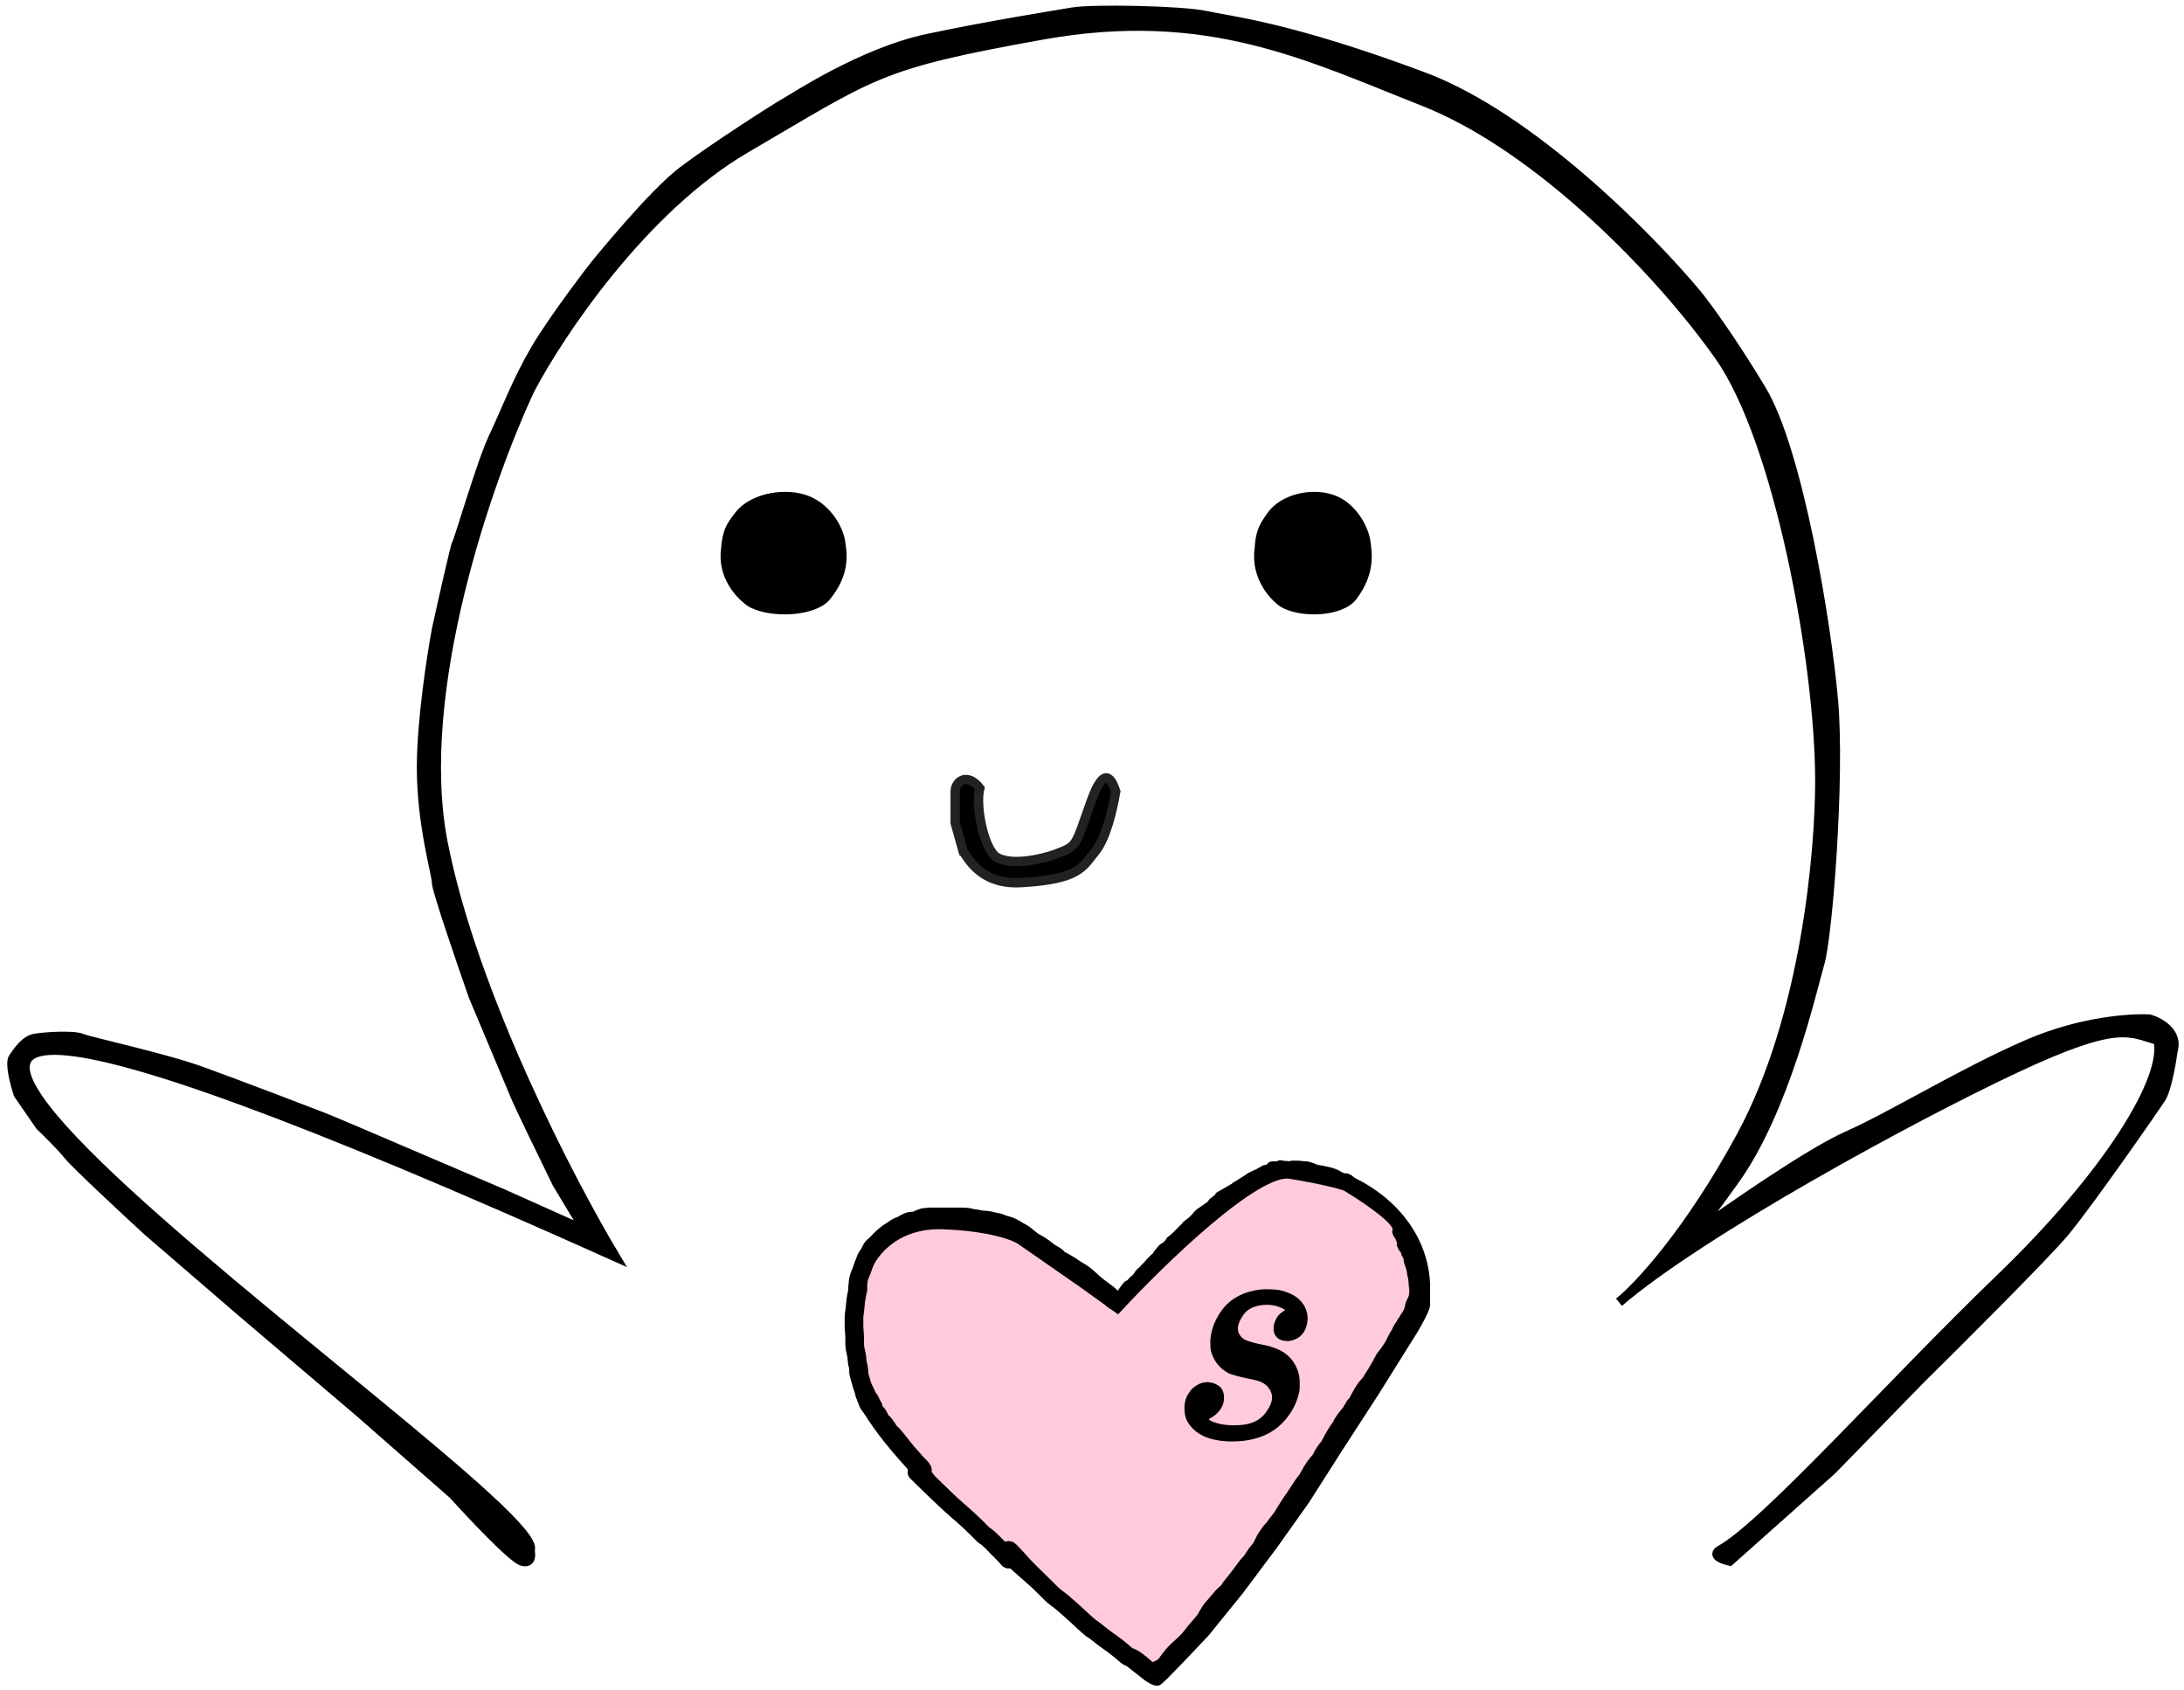 <svg width="234" height="181" viewBox="0 0 234 181" fill="none" xmlns="http://www.w3.org/2000/svg">
<g clip-path="url(#clip0_102_38)">
<path d="M122.812 179.467C113.748 172.444 94.93 156.607 92.174 149.447C89.757 140.808 89.854 125.245 109.578 132.106L119.73 139.378C123.719 134.592 133 125.021 138.222 125.021C144.749 125.021 152.363 129.868 152.725 137.513V139.751C152.725 140.31 151.335 142.672 150.549 143.853L147.287 149.074L143.298 155.227L139.853 160.635L136.409 165.483L132.783 170.33L129.157 174.806C127.586 176.484 124.371 179.878 124.082 180.027C123.867 180.209 123.146 179.729 122.812 179.467Z" fill="#FFBAD3" fill-opacity="0.76"/>
<path d="M123.719 179.467C123.636 179.362 123.481 179.238 123.356 179.095L114.292 171.636L105.952 164.364C103.837 162.375 99.607 158.36 99.607 158.211C99.607 158.024 95.256 153.735 94.349 151.871C93.444 150.006 92.288 149.634 91.812 144.226C91.431 139.9 92.378 136.829 92.9 135.836C93.504 134.2 95.981 130.98 101.058 131.174C106.133 131.368 108.732 132.374 109.397 132.852L116.104 137.513L119.73 140.124C124.383 135.089 134.596 125.17 138.222 125.766C141.848 126.363 143.722 126.886 144.205 127.071C145.352 127.755 147.939 129.422 149.099 130.615C150.55 132.106 152.725 137.887 151.819 140.124C150.912 142.361 133.094 171.45 123.719 179.467ZM123.719 179.467C123.538 179.654 123.791 180.176 124.082 180.027M124.082 180.027C124.371 179.878 127.586 176.484 129.157 174.806L132.783 170.33L136.409 165.483L139.853 160.635L143.298 155.227L147.287 149.074L150.55 143.853C151.335 142.672 152.725 140.31 152.725 139.751V137.513C152.363 129.868 144.749 125.021 138.222 125.021C133 125.021 123.719 134.592 119.73 139.378L109.578 132.106C89.854 125.245 89.757 140.808 92.174 149.447C94.93 156.607 113.748 172.444 122.812 179.467C123.146 179.729 123.867 180.209 124.082 180.027Z" stroke="black"/>
<path d="M77.765 58.741C77.895 56.908 78.336 56.295 79.197 55.184C80.507 53.495 83.671 52.716 86.105 53.467C88.538 54.217 89.848 56.657 90.052 58C90.252 59.312 90.596 61.341 88.538 63.879C87.217 65.507 82.736 65.756 80.507 64.569C79.551 63.951 77.926 62.353 77.723 60.055C77.687 59.639 77.696 59.201 77.765 58.741Z" fill="black"/>
<path d="M77.723 60.125C77.723 57.151 78.149 56.536 79.197 55.184C80.507 53.495 83.671 52.716 86.105 53.467C88.538 54.217 89.848 56.657 90.052 58C90.252 59.312 90.596 61.341 88.538 63.879C87.217 65.507 82.736 65.756 80.507 64.569C79.378 63.839 77.316 61.742 77.765 58.739" stroke="black"/>
<path d="M65.925 134.613C-72.451 72.443 59.831 160.455 56.783 166.072C56.912 166.577 56.919 167.512 55.915 167.212C54.911 166.913 50.597 162.344 48.566 160.096L38.528 151.295L25.981 140.622L15.764 131.82C13.255 129.511 8.057 124.667 7.34 123.769C6.623 122.869 5.01 121.272 4.293 120.585L1.962 117.214C1.604 116.153 0.995 113.881 1.425 113.282C1.962 112.533 2.679 111.409 3.755 111.222C4.83 111.035 7.877 110.848 8.774 111.222C9.67 111.597 17.557 113.282 21.679 114.78C25.802 116.278 33.151 119.087 34.585 119.648C35.732 120.098 40.082 121.959 42.113 122.832L53.943 127.888L62.726 131.82L59.679 126.764C58.364 124.08 55.628 118.45 55.198 117.402C54.768 116.353 52.031 109.848 50.717 106.727C49.402 102.982 46.773 95.305 46.773 94.556C46.773 93.62 45.16 88.376 45.16 82.197C45.16 77.253 46.236 70.275 46.773 67.403C47.431 64.407 48.781 58.377 48.924 58.228C49.104 58.04 51.613 49.426 52.868 46.805C54.122 44.183 55.377 40.812 57.349 37.442C59.321 34.071 63.802 28.266 63.981 28.079C64.16 27.892 69.896 20.793 73.122 18.341C76.349 15.89 83.339 11.413 84.056 11.038C84.773 10.664 92.301 5.608 99.471 4.11C106.641 2.612 112.735 1.675 114.886 1.301C117.037 0.926 126.716 1.114 129.226 1.675C131.735 2.237 138.008 2.799 152.528 8.229C164.142 12.574 176.964 25.645 181.923 31.637C182.879 32.823 185.58 36.506 188.734 41.749C192.678 48.303 195.725 66.841 196.442 75.081C197.159 83.32 195.849 100.173 194.981 103.17C194.112 106.166 191.244 118.899 185.867 126.39C183.447 129.76 182.199 131.393 181.613 132.088C185.673 129.158 193.996 123.416 197.876 121.692C202.895 119.461 210.423 114.78 217.414 111.783C223.006 109.386 228.347 109.038 230.319 109.162C231.395 109.474 233.402 110.585 232.828 112.533C232.65 113.843 232.148 116.69 231.574 117.588C230.857 118.713 223.687 129.012 221.177 132.008C219.17 134.405 210.065 143.493 205.763 147.737L196.263 157.475L185.329 167.212C184.612 167.061 183.393 166.622 184.254 166.072C189.153 163.388 202.473 148.345 214.366 136.891C225.838 125.843 232.231 115.481 231.215 111.424C228.168 110.612 227.165 109.177 215.979 114.42C204.988 119.573 182.968 131.569 173.933 139.09C173.765 139.24 173.61 139.371 173.472 139.481C173.622 139.352 173.775 139.223 173.933 139.09C176.248 137.042 181.345 131.324 186.556 121.692C193.547 108.771 194.981 90.964 194.981 83.678C194.981 70.976 190.585 47.225 184.254 38.206C177.922 29.186 164.895 15.735 152.528 10.866C140.16 5.997 129.405 0.567 111.66 3.75C93.914 6.933 93.708 7.838 79.906 15.89C68.865 22.332 59.89 35.802 56.783 41.732C52.362 51.157 44.308 74.053 47.463 90.232C50.617 106.411 61.085 126.56 65.925 134.613Z" fill="black"/>
<path d="M56.783 166.072C59.831 160.455 -72.451 72.443 65.925 134.613C61.085 126.56 50.617 106.411 47.463 90.232C44.308 74.053 52.362 51.157 56.783 41.732C59.89 35.802 68.865 22.332 79.906 15.89C93.708 7.838 93.914 6.933 111.66 3.75C129.405 0.567 140.16 5.997 152.528 10.866C164.895 15.735 177.922 29.186 184.254 38.206C190.585 47.225 194.981 70.976 194.981 83.678C194.981 90.964 193.547 108.771 186.556 121.692C180.963 132.028 175.503 137.859 173.472 139.481C182.195 131.991 204.795 119.663 215.979 114.42C227.165 109.177 228.168 110.612 231.215 111.424C232.231 115.481 225.838 125.843 214.366 136.891C202.473 148.345 189.153 163.388 184.254 166.072C183.393 166.622 184.612 167.061 185.329 167.212L196.263 157.475L205.763 147.737C210.065 143.493 219.17 134.405 221.177 132.008C223.687 129.012 230.857 118.713 231.574 117.588C232.148 116.69 232.65 113.843 232.828 112.533C233.402 110.585 231.395 109.474 230.319 109.162C228.347 109.038 223.006 109.386 217.414 111.783C210.423 114.78 202.895 119.461 197.876 121.692C193.861 123.476 185.09 129.562 181.206 132.382C180.968 132.882 181.565 132.382 185.867 126.39C191.244 118.899 194.112 106.166 194.981 103.17C195.849 100.173 197.159 83.32 196.442 75.081C195.725 66.841 192.678 48.303 188.734 41.749C185.58 36.506 182.879 32.823 181.923 31.637C176.964 25.645 164.142 12.574 152.528 8.229C138.008 2.799 131.735 2.237 129.226 1.675C126.716 1.114 117.037 0.926 114.886 1.301C112.735 1.675 106.641 2.612 99.471 4.11C92.301 5.608 84.773 10.664 84.056 11.038C83.339 11.413 76.349 15.89 73.122 18.341C69.896 20.793 64.16 27.892 63.981 28.079C63.802 28.266 59.321 34.071 57.349 37.442C55.377 40.812 54.122 44.183 52.868 46.805C51.613 49.426 49.104 58.04 48.924 58.228C48.781 58.377 47.431 64.407 46.773 67.403C46.236 70.275 45.16 77.253 45.16 82.197C45.16 88.376 46.773 93.62 46.773 94.556C46.773 95.305 49.402 102.982 50.717 106.727C52.031 109.848 54.768 116.353 55.198 117.402C55.628 118.45 58.364 124.08 59.679 126.764L62.726 131.82L53.943 127.888L42.113 122.832C40.082 121.959 35.732 120.098 34.585 119.648C33.151 119.087 25.802 116.278 21.679 114.78C17.557 113.282 9.67 111.597 8.774 111.222C7.877 110.848 4.83 111.035 3.755 111.222C2.679 111.409 1.962 112.533 1.425 113.282C0.995 113.881 1.604 116.153 1.962 117.214L4.293 120.585C5.01 121.272 6.623 122.869 7.34 123.769C8.057 124.667 13.255 129.511 15.764 131.82L25.981 140.622L38.528 151.295L48.566 160.096C50.597 162.344 54.911 166.913 55.915 167.212C56.919 167.512 56.912 166.577 56.783 166.072Z" stroke="black"/>
<path d="M104.977 84.426C103.595 82.682 102.339 83.728 102.339 84.775V88.147L103.218 91.286C103.595 91.519 104.805 94.796 109.373 94.542C115.653 94.193 115.982 92.856 117.286 91.286C118.542 89.775 119.211 86.674 119.546 84.775C119.085 83.418 118.316 81.914 116.909 85.821C115.15 90.705 115.527 90.588 113.015 91.519C111.965 91.907 108.619 92.798 106.86 91.868C105.454 91.123 104.474 86.403 104.977 84.426Z" fill="black" stroke="#222222"/>
<path d="M119.451 139.387C119.628 139.196 119.775 138.974 119.963 138.793C120.036 138.723 120.107 138.651 120.177 138.577C120.22 138.533 120.235 138.474 120.263 138.418C120.323 138.299 120.4 138.202 120.482 138.098C120.581 137.973 120.662 137.824 120.776 137.716C120.791 137.701 120.891 137.595 120.889 137.659C120.883 137.796 120.813 137.946 120.715 138.036C120.627 138.116 120.551 138.227 120.485 138.327C120.474 138.343 120.399 138.436 120.444 138.379C120.766 137.965 121.056 137.535 121.43 137.168C121.527 137.073 121.633 136.992 121.737 136.905C121.828 136.83 121.87 136.752 121.934 136.649C122.005 136.533 122.08 136.42 122.174 136.322C122.206 136.288 122.236 136.252 122.271 136.221C122.343 136.159 122.287 136.365 122.286 136.374C122.269 136.46 122.255 136.569 122.221 136.65C122.209 136.677 122.173 136.691 122.167 136.718C122.137 136.841 122.236 136.472 122.291 136.359C122.464 136.007 122.713 135.787 122.983 135.527C123.071 135.443 123.102 135.458 123.033 135.573C122.968 135.682 122.891 135.786 122.812 135.885C122.722 135.998 122.683 136.143 122.596 136.254C122.456 136.432 122.783 135.833 122.904 135.64C123.064 135.385 123.304 135.168 123.505 134.95C123.577 134.871 123.655 134.802 123.732 134.729C123.788 134.675 123.985 134.515 123.861 134.699C123.69 134.954 123.442 135.15 123.285 135.415C123.247 135.479 123.103 135.692 123.226 135.477C123.339 135.277 123.448 135.05 123.599 134.878C123.723 134.736 123.874 134.614 124.018 134.493C124.241 134.307 124.468 134.121 124.67 133.908C124.757 133.816 124.831 133.717 124.91 133.619C124.914 133.614 125.002 133.519 124.964 133.517C124.794 133.513 124.621 133.672 124.512 133.786C124.347 133.957 124.201 134.144 124.057 134.334C124.025 134.376 124.024 134.405 124.016 134.458C124.004 134.546 123.973 134.624 123.945 134.707C123.931 134.749 123.901 134.812 123.914 134.859C123.927 134.908 124.041 134.798 124.056 134.786C124.18 134.681 124.283 134.549 124.403 134.44C124.445 134.402 124.48 134.352 124.508 134.302C124.651 134.034 124.798 133.772 124.959 133.516C125.031 133.402 125.104 133.308 125.196 133.216C125.236 133.176 125.272 133.131 125.314 133.096C125.375 133.045 125.294 133.162 125.286 133.176C125.227 133.287 125.159 133.4 125.076 133.493C125.04 133.534 124.984 133.612 124.966 133.666C124.955 133.698 124.906 133.746 124.917 133.784C124.931 133.837 124.994 133.707 125.035 133.671C125.092 133.622 125.13 133.56 125.18 133.503C125.261 133.412 125.352 133.333 125.439 133.248C125.493 133.195 125.567 133.121 125.502 133.046C125.453 132.99 125.336 132.957 125.418 132.892C125.483 132.84 125.56 132.807 125.624 132.756C125.699 132.696 125.771 132.622 125.842 132.556C125.935 132.47 126.055 132.381 126.132 132.28C126.203 132.19 126.03 132.486 125.975 132.588C125.894 132.737 125.707 132.79 125.629 132.953C125.605 133.002 125.579 133.052 125.552 133.101C125.533 133.135 125.553 133.14 125.579 133.116C125.65 133.053 125.713 132.979 125.779 132.91C126.019 132.66 126.314 132.485 126.554 132.236C126.75 132.03 126.989 131.878 127.193 131.678C127.296 131.579 127.412 131.493 127.52 131.4C127.538 131.384 127.785 131.233 127.772 131.218C127.749 131.191 127.603 131.218 127.579 131.221C127.458 131.234 127.322 131.246 127.209 131.302C127.073 131.37 126.962 131.47 126.841 131.565C126.723 131.656 126.634 131.79 126.523 131.893C126.379 132.026 126.241 132.17 126.11 132.319C125.978 132.47 126.452 132.114 126.611 131.994C126.646 131.969 126.692 131.989 126.692 131.94" stroke="black" stroke-linecap="round"/>
<path d="M127.533 131.214C127.806 130.939 128.167 130.768 128.493 130.574C128.564 130.531 128.631 130.509 128.696 130.457C128.74 130.423 128.588 130.471 128.535 130.483C128.275 130.546 128.011 130.62 127.785 130.77C127.572 130.909 127.385 131.088 127.184 131.244C127.164 131.26 127.142 131.283 127.116 131.29C126.988 131.33 127.312 131.101 127.418 131.017C127.774 130.738 128.173 130.522 128.565 130.305C128.864 130.141 129.156 129.961 129.448 129.783C129.523 129.737 129.504 129.818 129.562 129.785C129.594 129.768 129.795 129.543 129.808 129.556C129.818 129.564 129.805 129.597 129.824 129.596C129.874 129.592 129.907 129.534 129.909 129.489C129.919 129.312 129.924 129.163 130.006 129.002C130.025 128.965 130.044 128.931 130.062 128.893C130.067 128.883 130.075 128.874 130.075 128.863C130.074 128.861 130.069 128.861 130.069 128.861C130.01 128.892 129.958 128.935 129.904 128.973C129.542 129.23 129.186 129.496 128.816 129.74C128.748 129.784 128.675 129.819 128.611 129.868C128.348 130.069 128.166 130.364 127.92 130.585C127.903 130.601 127.845 130.642 127.867 130.632C128.16 130.495 128.436 130.302 128.721 130.147C129 129.996 129.284 129.87 129.571 129.736C129.625 129.71 129.665 129.677 129.715 129.646C129.721 129.643 129.581 129.667 129.547 129.674C129.519 129.682 129.434 129.687 129.415 129.659C129.384 129.615 129.533 129.431 129.57 129.402C129.742 129.261 129.937 129.152 130.123 129.032C130.345 128.887 130.546 128.685 130.733 128.494C130.876 128.349 131.016 128.169 131.178 128.046C131.223 128.012 131.339 127.918 131.203 127.976C131.002 128.064 130.801 128.194 130.614 128.309C130.428 128.423 130.264 128.555 130.091 128.686C130.031 128.73 129.971 128.769 129.919 128.824C129.906 128.838 129.957 128.839 129.975 128.834C130.144 128.79 130.31 128.734 130.471 128.663C130.738 128.547 131.01 128.408 131.257 128.251C131.392 128.165 131.504 128.047 131.635 127.958C131.676 127.931 131.717 127.905 131.752 127.87" stroke="black" stroke-linecap="round"/>
<path d="M130.656 128.135C131.639 127.599 132.56 126.985 133.584 126.525C133.744 126.453 133.911 126.389 134.073 126.321C134.178 126.276 134.559 126.149 134.225 126.269C133.624 126.486 133.125 126.95 132.532 127.157C132.422 127.195 132.269 127.365 132.188 127.455C132.087 127.568 131.965 127.645 131.857 127.751C131.65 127.955 132.174 127.23 132.419 127.079C132.707 126.902 133.004 126.731 133.287 126.539C133.433 126.441 133.574 126.381 133.716 126.269C133.896 126.126 134.139 125.994 134.347 125.902C134.654 125.768 134.948 125.624 135.256 125.493C135.297 125.476 135.485 125.364 135.469 125.365C135.388 125.37 135.164 125.496 135.087 125.537C134.849 125.667 134.611 125.793 134.418 125.995C134.361 126.054 134.161 126.182 134.241 126.167C134.444 126.129 134.615 125.967 134.817 125.91C135.023 125.851 135.316 125.682 135.49 125.556C135.68 125.419 135.851 125.316 136.002 125.133C136.042 125.084 136.156 125.106 136.058 125.171C135.973 125.228 135.784 125.275 135.682 125.28C135.412 125.29 135.534 125.274 135.746 125.28C135.997 125.286 136.4 125.535 136.539 125.185C136.59 125.057 136.75 124.927 136.877 124.898C136.948 124.882 137.292 124.896 137.201 124.896C136.926 124.896 136.651 124.896 136.376 124.896C136.152 124.896 136.198 124.953 136.367 125.043C136.685 125.215 137.089 125.152 137.447 125.152C137.694 125.152 137.976 125.193 138.216 125.142C138.294 125.126 138.432 125.035 138.32 124.96C138.199 124.879 138.032 124.885 137.894 124.863C137.696 124.831 137.483 124.854 137.282 124.854C137.046 124.854 137.057 124.717 137.305 124.789C137.531 124.855 137.72 124.939 137.957 124.939C138.199 124.939 138.441 124.939 138.683 124.939C139.176 124.939 138.206 124.752 138.206 124.898C138.206 124.996 138.44 125.232 138.529 125.237C138.643 125.244 138.76 125.237 138.875 125.237C139.028 125.237 139.155 125.356 139.303 125.365C139.536 125.378 139.305 125.217 139.254 125.109C139.176 124.945 139.407 124.981 139.201 124.981C139.048 124.981 138.962 124.896 139.161 124.896C139.543 124.896 139.991 124.859 140.355 124.991C140.588 125.075 140.805 125.144 141.035 125.256C141.361 125.415 140.655 125.368 140.537 125.322C140.443 125.287 140.357 125.295 140.264 125.27C140.144 125.238 140.035 125.129 139.915 125.111C139.846 125.101 139.408 125.109 139.548 125.109C139.611 125.109 139.91 125.161 139.711 125.27C139.673 125.291 139.556 125.266 139.655 125.282C139.792 125.304 139.936 125.356 140.07 125.398C140.226 125.446 140.353 125.409 140.512 125.495C140.754 125.627 141.071 125.663 141.343 125.663C141.401 125.663 141.771 125.816 141.701 125.663C141.654 125.559 141.479 125.322 141.364 125.322C141.248 125.322 141.476 125.322 141.502 125.325C141.611 125.337 141.755 125.443 141.855 125.493C142.025 125.577 142.234 125.557 142.412 125.611C142.585 125.663 142.718 125.731 142.891 125.81C143.004 125.861 143.354 125.973 143.299 125.964C143.073 125.925 142.836 125.951 142.612 125.91C142.394 125.869 142.267 125.705 142.036 125.705C142 125.705 141.842 125.703 141.964 125.705C142.101 125.709 142.25 125.745 142.36 125.831C142.476 125.922 142.677 125.957 142.77 126.068C142.801 126.103 142.928 126.146 142.828 126.13C142.673 126.105 142.544 126.006 142.394 125.97C142.342 125.958 141.68 125.82 141.688 125.843C141.713 125.922 142.008 125.938 142.077 125.961C142.218 126.01 142.345 126.09 142.487 126.135C142.761 126.22 143.013 126.267 143.296 126.3C143.496 126.323 143.631 126.397 143.822 126.463C143.907 126.493 144.157 126.674 144.157 126.472" stroke="black" stroke-linecap="round"/>
<path d="M138.846 125.034C138.909 125.034 138.972 125.034 139.034 125.034C139.15 125.034 138.805 125.009 138.692 124.985C138.636 124.974 138.427 124.975 138.41 124.88C138.4 124.819 138.955 124.822 139.033 124.822C139.255 124.822 139.483 124.87 139.704 124.887C140.059 124.913 140.38 125.037 140.705 125.183C140.898 125.27 141.092 125.29 141.298 125.327C141.358 125.338 141.411 125.359 141.473 125.359C141.53 125.359 141.524 125.343 141.6 125.357C142.21 125.468 142.892 125.589 143.429 125.937C143.491 125.977 143.543 126.034 143.605 126.073C143.647 126.1 143.707 126.111 143.754 126.123C143.906 126.166 144.059 126.206 144.211 126.254C144.35 126.298 144.549 126.361 144.661 126.471C144.741 126.549 144.833 126.613 144.92 126.683C145.111 126.839 145.306 126.99 145.503 127.139C145.553 127.177 145.604 127.214 145.654 127.251C145.737 127.313 145.67 127.264 145.622 127.224C145.272 126.944 144.944 126.633 144.592 126.358C144.525 126.304 144.449 126.253 144.368 126.223C144.34 126.213 144.158 126.125 144.15 126.207C144.142 126.289 144.168 126.377 144.216 126.443C144.261 126.502 144.339 126.544 144.398 126.585C144.713 126.805 145.039 127.011 145.36 127.22C145.533 127.332 145.657 127.416 145.855 127.481C145.935 127.507 145.996 127.506 145.951 127.398C145.886 127.243 145.764 127.147 145.648 127.039C145.617 127.011 145.485 126.903 145.602 126.99C145.859 127.182 146.093 127.417 146.378 127.565C146.529 127.644 146.687 127.727 146.809 127.851C146.911 127.955 147.027 128.038 147.133 128.136C147.165 128.166 147.209 128.202 147.23 128.244C147.264 128.317 147.182 128.294 147.144 128.278C147.013 128.224 146.896 128.136 146.768 128.072C146.563 127.968 146.363 127.875 146.148 127.797C146.028 127.753 145.901 127.726 145.802 127.64C145.78 127.621 145.636 127.518 145.754 127.563C146.047 127.677 146.327 127.844 146.609 127.985C146.797 128.079 146.958 128.178 147.113 128.324C147.135 128.346 147.199 128.407 147.172 128.396C147.116 128.375 147.058 128.365 147.004 128.341C146.814 128.257 146.588 128.265 146.419 128.129C146.396 128.111 146.357 128.088 146.341 128.061C146.314 128.016 146.706 128.215 146.706 128.215C147.065 128.42 147.394 128.661 147.736 128.887C147.849 128.961 147.958 129.041 148.05 129.141C148.077 129.17 148.168 129.327 148.081 129.239C147.811 128.963 147.558 128.653 147.39 128.3C147.377 128.274 147.36 128.239 147.351 128.211C147.345 128.191 147.39 128.232 147.407 128.246C147.552 128.374 147.692 128.511 147.828 128.65C147.997 128.822 148.13 128.985 148.253 129.189C148.293 129.256 148.325 129.327 148.364 129.395C148.417 129.486 148.494 129.583 148.516 129.689C148.525 129.735 148.32 129.597 148.294 129.582C148.16 129.506 148.053 129.414 147.934 129.314C147.776 129.181 147.606 129.063 147.449 128.928C147.305 128.802 147.15 128.689 146.975 128.612C146.86 128.56 147 128.6 147.05 128.618C147.482 128.782 147.895 129.025 148.283 129.281C148.554 129.461 148.779 129.686 148.991 129.938C149.015 129.965 149.213 130.225 149.138 130.205C148.999 130.169 148.882 130.034 148.782 129.937C148.668 129.825 148.542 129.715 148.436 129.592C148.203 129.32 148.974 130.068 149.192 130.354C149.274 130.46 149.321 130.56 149.376 130.679C149.397 130.727 149.408 130.796 149.442 130.835C149.565 130.98 149.738 131.075 149.861 131.225C149.96 131.344 150.054 131.514 150.094 131.666C150.119 131.763 150.157 131.861 150.196 131.953C150.204 131.971 150.209 131.998 150.181 131.989C150.107 131.967 150.061 131.877 150.015 131.82C149.881 131.652 149.758 131.483 149.65 131.293C149.457 130.957 149.391 130.583 149.236 130.232C149.197 130.146 149.337 130.174 149.383 130.198C149.589 130.302 149.611 130.634 149.676 130.83C149.746 131.038 149.863 131.268 149.991 131.445C150.082 131.569 150.205 131.646 150.308 131.751C150.383 131.829 150.461 131.903 150.531 131.985C150.685 132.169 150.162 131.663 150.054 131.445C150.007 131.353 149.951 131.255 149.925 131.152C149.915 131.109 149.933 131.076 149.969 131.112" stroke="black" stroke-linecap="round"/>
<path d="M150.172 131.878C150.261 132.05 150.416 132.209 150.465 132.4C150.501 132.541 150.602 132.661 150.679 132.78C150.752 132.892 150.824 132.977 150.865 133.106C150.912 133.251 151.01 133.428 150.999 133.586C150.995 133.633 150.763 133.435 150.737 133.39C150.675 133.286 150.57 133.031 150.754 133.287C150.924 133.523 151.077 133.766 151.092 134.062C151.094 134.105 151.169 134.192 151.198 134.218C151.291 134.304 151.323 134.49 151.357 134.613C151.384 134.708 151.357 134.806 151.38 134.901C151.442 135.158 151.561 135.4 151.622 135.66C151.649 135.77 151.701 135.869 151.701 135.984C151.701 136.048 151.71 136.121 151.725 136.183C151.742 136.254 151.762 136.326 151.762 136.399C151.762 136.484 151.827 136.591 151.848 136.676C151.886 136.829 151.864 136.983 151.895 137.135C151.93 137.302 151.912 137.466 151.936 137.631C151.958 137.8 151.996 137.954 151.996 138.125C151.996 138.189 151.996 138.253 151.996 138.317C151.996 138.435 151.995 138.549 151.973 138.667C151.958 138.754 151.962 138.852 151.934 138.936C151.912 139 151.904 139.091 151.871 139.148C151.834 139.213 151.84 139.295 151.824 139.369C151.81 139.435 151.794 139.487 151.794 139.555" stroke="black" stroke-width="2" stroke-linecap="round"/>
<path d="M151.71 139.537C151.617 139.663 151.567 139.864 151.516 140.014C151.488 140.099 151.51 140.172 151.47 140.254C151.433 140.333 151.41 140.453 151.389 140.539C151.374 140.602 151.353 140.721 151.31 140.768C151.222 140.858 151.183 140.983 151.115 141.088C151.053 141.181 150.976 141.276 150.909 141.363C150.775 141.538 150.784 141.766 150.589 141.902" stroke="black" stroke-width="2" stroke-linecap="round"/>
<path d="M150.589 141.902C150.528 142.125 150.289 142.296 150.191 142.511C150.115 142.674 150.059 142.851 149.962 142.999C149.838 143.188 149.714 143.378 149.617 143.585C149.549 143.734 149.489 143.883 149.413 144.027C149.335 144.175 149.223 144.303 149.143 144.454C149.004 144.713 148.814 144.941 148.648 145.182C148.553 145.321 148.425 145.43 148.338 145.577C148.168 145.869 148.031 146.187 147.849 146.473C147.63 146.815 147.457 147.186 147.221 147.517C147.115 147.666 147.023 147.804 146.949 147.974C146.909 148.065 146.832 148.116 146.776 148.194C146.68 148.329 146.567 148.446 146.456 148.57C146.13 148.937 145.928 149.415 145.664 149.832C145.546 150.018 145.479 150.278 145.341 150.439C145.296 150.491 145.276 150.588 145.217 150.619" stroke="black" stroke-width="2" stroke-linecap="round"/>
<path d="M145.24 150.524C145.137 150.556 145.042 150.835 144.967 150.918C144.871 151.024 144.837 151.193 144.741 151.306C144.401 151.709 144.093 152.094 143.82 152.546C143.771 152.628 143.747 152.708 143.708 152.793C143.651 152.919 143.555 153.02 143.471 153.127C143.295 153.358 143.166 153.621 143.004 153.862C142.903 154.015 142.828 154.192 142.737 154.353C142.638 154.528 142.533 154.705 142.451 154.889C142.384 155.04 142.231 155.156 142.135 155.287C142.042 155.416 141.949 155.545 141.861 155.678C141.683 155.946 141.595 156.29 141.368 156.527C141.041 156.868 140.768 157.257 140.529 157.669C140.391 157.907 140.253 158.15 140.127 158.395C140.056 158.53 139.969 158.616 139.872 158.736C139.577 159.097 139.364 159.5 139.092 159.874C138.941 160.081 138.825 160.312 138.674 160.518C138.458 160.81 138.256 161.095 138.072 161.404C137.896 161.699 137.703 161.979 137.525 162.277C137.441 162.419 137.372 162.573 137.284 162.712C137.265 162.742 137.243 162.785 137.215 162.8" stroke="black" stroke-width="2" stroke-linecap="round"/>
<path d="M137.375 162.656C137.229 162.681 137.094 162.922 136.997 163.03C136.861 163.179 136.743 163.346 136.631 163.515C136.468 163.763 136.219 163.947 136.061 164.199C135.896 164.46 135.684 164.706 135.547 164.984C135.427 165.225 135.297 165.461 135.181 165.703C135.067 165.941 134.844 166.15 134.688 166.359C134.564 166.526 134.449 166.709 134.335 166.884C134.252 167.011 134.147 167.13 134.075 167.265C134.032 167.343 133.967 167.39 133.904 167.456C133.764 167.602 133.625 167.758 133.503 167.923C133.234 168.287 132.958 168.649 132.691 169.019C132.368 169.465 131.959 169.863 131.683 170.342C131.543 170.585 131.374 170.83 131.226 171.064" stroke="black" stroke-width="2" stroke-linecap="round"/>
<path d="M98.827 157.454C98.647 157.121 98.267 156.834 98.025 156.548C97.871 156.367 97.722 156.185 97.558 156.015C97.063 155.497 96.639 154.892 96.181 154.339C95.934 154.04 95.686 153.686 95.379 153.446C95.25 153.344 95.157 153.133 95.063 152.997C94.967 152.857 94.861 152.731 94.772 152.587C94.691 152.457 94.57 152.397 94.47 152.293C94.267 152.081 94.202 151.763 94.022 151.525C93.802 151.233 93.494 151.016 93.303 150.696C93.219 150.552 93.029 150.396 93.029 150.217" stroke="black" stroke-width="2" stroke-linecap="round"/>
<path d="M93.868 151.435V151.512" stroke="black" stroke-width="2" stroke-linecap="round"/>
<path d="M93.54 150.674C93.447 150.639 93.392 150.516 93.321 150.446C93.263 150.389 93.204 150.431 93.139 150.399C93.028 150.344 92.945 150.094 92.903 149.985C92.85 149.85 92.802 149.709 92.756 149.571C92.737 149.515 92.71 149.47 92.685 149.417C92.654 149.353 92.969 149.685 93.002 149.722C93.145 149.884 93.451 150.462 93.301 150.306C93.051 150.044 92.909 149.597 92.773 149.264C92.666 149.005 92.509 148.773 92.41 148.511C92.29 148.195 92.232 147.852 92.12 147.532C92.045 147.314 92.009 147.131 92.009 146.903" stroke="black" stroke-width="2" stroke-linecap="round"/>
<path d="M92.009 146.941C92.009 146.686 91.989 146.418 91.907 146.18C91.828 145.946 91.841 145.667 91.808 145.422C91.776 145.178 91.726 144.929 91.665 144.692C91.547 144.237 91.572 143.776 91.572 143.308C91.572 142.884 91.499 142.464 91.499 142.036C91.499 141.752 91.499 141.466 91.499 141.182C91.499 140.834 91.573 140.528 91.604 140.181C91.649 139.657 91.694 139.152 91.807 138.632C91.857 138.399 91.9 138.198 91.9 137.953" stroke="black" stroke-width="2" stroke-linecap="round"/>
<path d="M91.9 138.181C91.9 137.557 91.926 136.99 92.192 136.416C92.376 136.015 92.484 135.562 92.665 135.151C92.747 134.965 92.79 134.764 92.912 134.601C93.085 134.37 93.239 134.088 93.358 133.824C93.426 133.674 93.627 133.42 93.796 133.42" stroke="black" stroke-width="2" stroke-linecap="round"/>
<path d="M93.904 133.252C94.373 132.73 94.9 132.216 95.503 131.863C95.749 131.72 95.964 131.529 96.223 131.404C96.387 131.325 96.593 131.286 96.745 131.182C96.93 131.054 97.16 130.935 97.369 130.857C97.616 130.765 97.855 130.814 98.102 130.769C98.136 130.763 98.17 130.74 98.199 130.725C98.368 130.635 98.539 130.558 98.719 130.495C98.846 130.451 98.99 130.396 99.126 130.396C99.269 130.396 99.407 130.352 99.552 130.352C100.397 130.352 101.242 130.352 102.087 130.352C102.646 130.352 103.21 130.328 103.765 130.397C103.92 130.416 104.064 130.49 104.223 130.506C104.347 130.518 104.469 130.54 104.594 130.55C104.754 130.564 104.9 130.63 105.062 130.638C105.13 130.642 105.19 130.669 105.257 130.676C105.354 130.688 105.452 130.675 105.549 130.686C105.705 130.704 105.861 130.722 106.016 130.747C106.183 130.774 106.338 130.843 106.505 130.867C106.783 130.907 107.064 130.976 107.325 131.088C107.693 131.245 108.104 131.299 108.46 131.48C108.694 131.599 108.91 131.749 109.134 131.89" stroke="black" stroke-width="2" stroke-linecap="round"/>
<path d="M109.218 131.956C109.452 132.005 109.714 132.219 109.905 132.361C110.12 132.522 110.312 132.715 110.527 132.874C110.751 133.04 111.015 133.165 111.254 133.305C111.647 133.537 112.028 133.822 112.384 134.114C112.642 134.323 112.957 134.425 113.215 134.637" stroke="black" stroke-width="2" stroke-linecap="round"/>
<path d="M113.32 134.879C113.679 134.999 114.011 135.194 114.339 135.384C114.571 135.519 114.789 135.662 115.007 135.82C115.274 136.013 115.562 136.159 115.84 136.334C116.304 136.627 116.728 137.046 117.137 137.415C117.611 137.845 118.144 138.199 118.649 138.59C118.887 138.775 119.136 139.003 119.315 139.252" stroke="black" stroke-width="2" stroke-linecap="round"/>
<path d="M134.921 58.741C135.041 56.908 135.451 56.295 136.251 55.184C137.467 53.495 140.405 52.716 142.665 53.467C144.924 54.217 146.14 56.657 146.33 58C146.516 59.312 146.836 61.341 144.925 63.879C143.698 65.507 139.536 65.756 137.467 64.569C136.579 63.951 135.071 62.353 134.882 60.055C134.848 59.639 134.857 59.201 134.921 58.741Z" fill="black"/>
<path d="M134.882 60.125C134.882 57.151 135.277 56.536 136.251 55.184C137.467 53.495 140.405 52.716 142.665 53.467C144.924 54.217 146.14 56.657 146.33 58C146.516 59.312 146.836 61.341 144.925 63.879C143.698 65.507 139.536 65.756 137.467 64.569C136.419 63.839 134.504 61.742 134.921 58.739" stroke="black"/>
<path d="M131.29 170.737C130.921 171.047 130.633 171.476 130.305 171.834C130.023 172.142 129.724 172.478 129.519 172.849C129.331 173.19 129.162 173.514 128.908 173.805C128.488 174.287 128.063 174.768 127.676 175.283C127.108 176.041 126.31 176.575 125.692 177.29C125.549 177.456 125.425 177.63 125.283 177.8C125.203 177.895 125.076 178.082 125.038 178.201" stroke="black" stroke-width="2" stroke-linecap="round"/>
<path d="M125.038 178.201C124.856 178.326 124.773 178.495 124.571 178.611C124.457 178.676 124.346 178.744 124.227 178.807C124.14 178.853 124.023 178.879 123.939 178.928C123.834 178.988 123.736 179.042 123.631 179.096C123.528 179.149 123.382 179.131 123.252 179.131" stroke="black" stroke-width="2" stroke-linecap="round"/>
<path d="M123.252 179.134C122.607 178.62 122.044 178.036 121.317 177.614C121.133 177.507 120.89 177.486 120.732 177.346C120.112 176.796 119.484 176.286 118.795 175.814C118.242 175.437 117.741 175.011 117.215 174.603C117.151 174.554 117.079 174.494 117 174.469" stroke="black" stroke-width="2" stroke-linecap="round"/>
<path d="M117 174.469C116.41 174.042 115.897 173.493 115.348 173.007C114.84 172.558 114.342 172.088 113.823 171.653C113.444 171.335 113.04 171.092 112.683 170.742C111.921 169.997 111.172 169.222 110.402 168.494C109.629 167.762 108.952 166.902 108.194 166.151C107.903 165.863 108.203 166.444 108.258 166.577C108.308 166.699 108.424 166.806 108.538 166.847" stroke="black" stroke-width="2" stroke-linecap="round"/>
<path d="M108.069 167.005C107.738 166.603 107.362 166.237 106.994 165.869C106.565 165.439 106.144 164.971 105.666 164.591C105.597 164.537 105.516 164.509 105.443 164.463C105.396 164.433 105.349 164.373 105.318 164.341C104.882 163.895 104.435 163.458 103.982 163.029C103.126 162.219 102.209 161.482 101.356 160.675C100.309 159.684 99.269 158.688 98.244 157.675" stroke="black" stroke-width="2" stroke-linecap="round"/>
<path d="M135.044 138.124C135.596 138.076 136.232 138.088 136.952 138.16C138.128 138.4 138.968 138.844 139.472 139.492C139.712 139.756 139.892 140.104 140.012 140.536C140.132 140.968 140.132 141.424 140.012 141.904C139.796 142.816 139.244 143.38 138.356 143.596C138.068 143.668 137.78 143.668 137.492 143.596C137.084 143.524 136.784 143.308 136.592 142.948C136.52 142.828 136.472 142.648 136.448 142.408C136.448 142.024 136.532 141.664 136.7 141.328C136.844 140.992 137.108 140.704 137.492 140.464L137.708 140.32L137.528 140.212C136.76 139.78 135.872 139.66 134.864 139.852C134.72 139.876 134.588 139.912 134.468 139.96C133.892 140.128 133.448 140.464 133.136 140.968C132.488 141.928 132.464 142.696 133.064 143.272C133.112 143.32 133.172 143.368 133.244 143.416C133.484 143.584 134.024 143.764 134.864 143.956C135.632 144.1 136.1 144.208 136.268 144.28C137.612 144.688 138.512 145.468 138.968 146.62C139.16 147.028 139.256 147.532 139.256 148.132C139.256 148.588 139.244 148.888 139.22 149.032C139.004 150.016 138.62 150.88 138.068 151.624C136.7 153.544 134.576 154.468 131.696 154.396C129.584 154.324 128.132 153.676 127.34 152.452C127.268 152.356 127.208 152.248 127.16 152.128C126.992 151.792 126.908 151.384 126.908 150.904C126.884 150.424 126.98 149.956 127.196 149.5C127.388 149.188 127.544 148.96 127.664 148.816C128.432 148.072 129.26 147.868 130.148 148.204C130.196 148.228 130.244 148.252 130.292 148.276C130.772 148.492 131.048 148.864 131.12 149.392C131.24 150.184 130.964 150.88 130.292 151.48C130.148 151.624 129.98 151.744 129.788 151.84C129.62 151.936 129.524 151.996 129.5 152.02C129.572 152.14 129.884 152.284 130.436 152.452C130.916 152.596 131.516 152.668 132.236 152.668C132.956 152.668 133.532 152.596 133.964 152.452C134.756 152.212 135.356 151.756 135.764 151.084C136.316 150.292 136.436 149.596 136.124 148.996C135.884 148.492 135.476 148.144 134.9 147.952C134.732 147.88 134.288 147.772 133.568 147.628C132.728 147.46 132.08 147.28 131.624 147.088C130.664 146.56 130.04 145.78 129.752 144.748C129.704 144.556 129.68 144.256 129.68 143.848C129.656 143.416 129.74 142.876 129.932 142.228C130.196 141.436 130.592 140.716 131.12 140.068C132.032 138.988 133.34 138.34 135.044 138.124Z" fill="black"/>
</g>
<defs>
<clipPath id="clip0_102_38">
<rect width="234" height="181" fill="white"/>
</clipPath>
</defs>
</svg>
